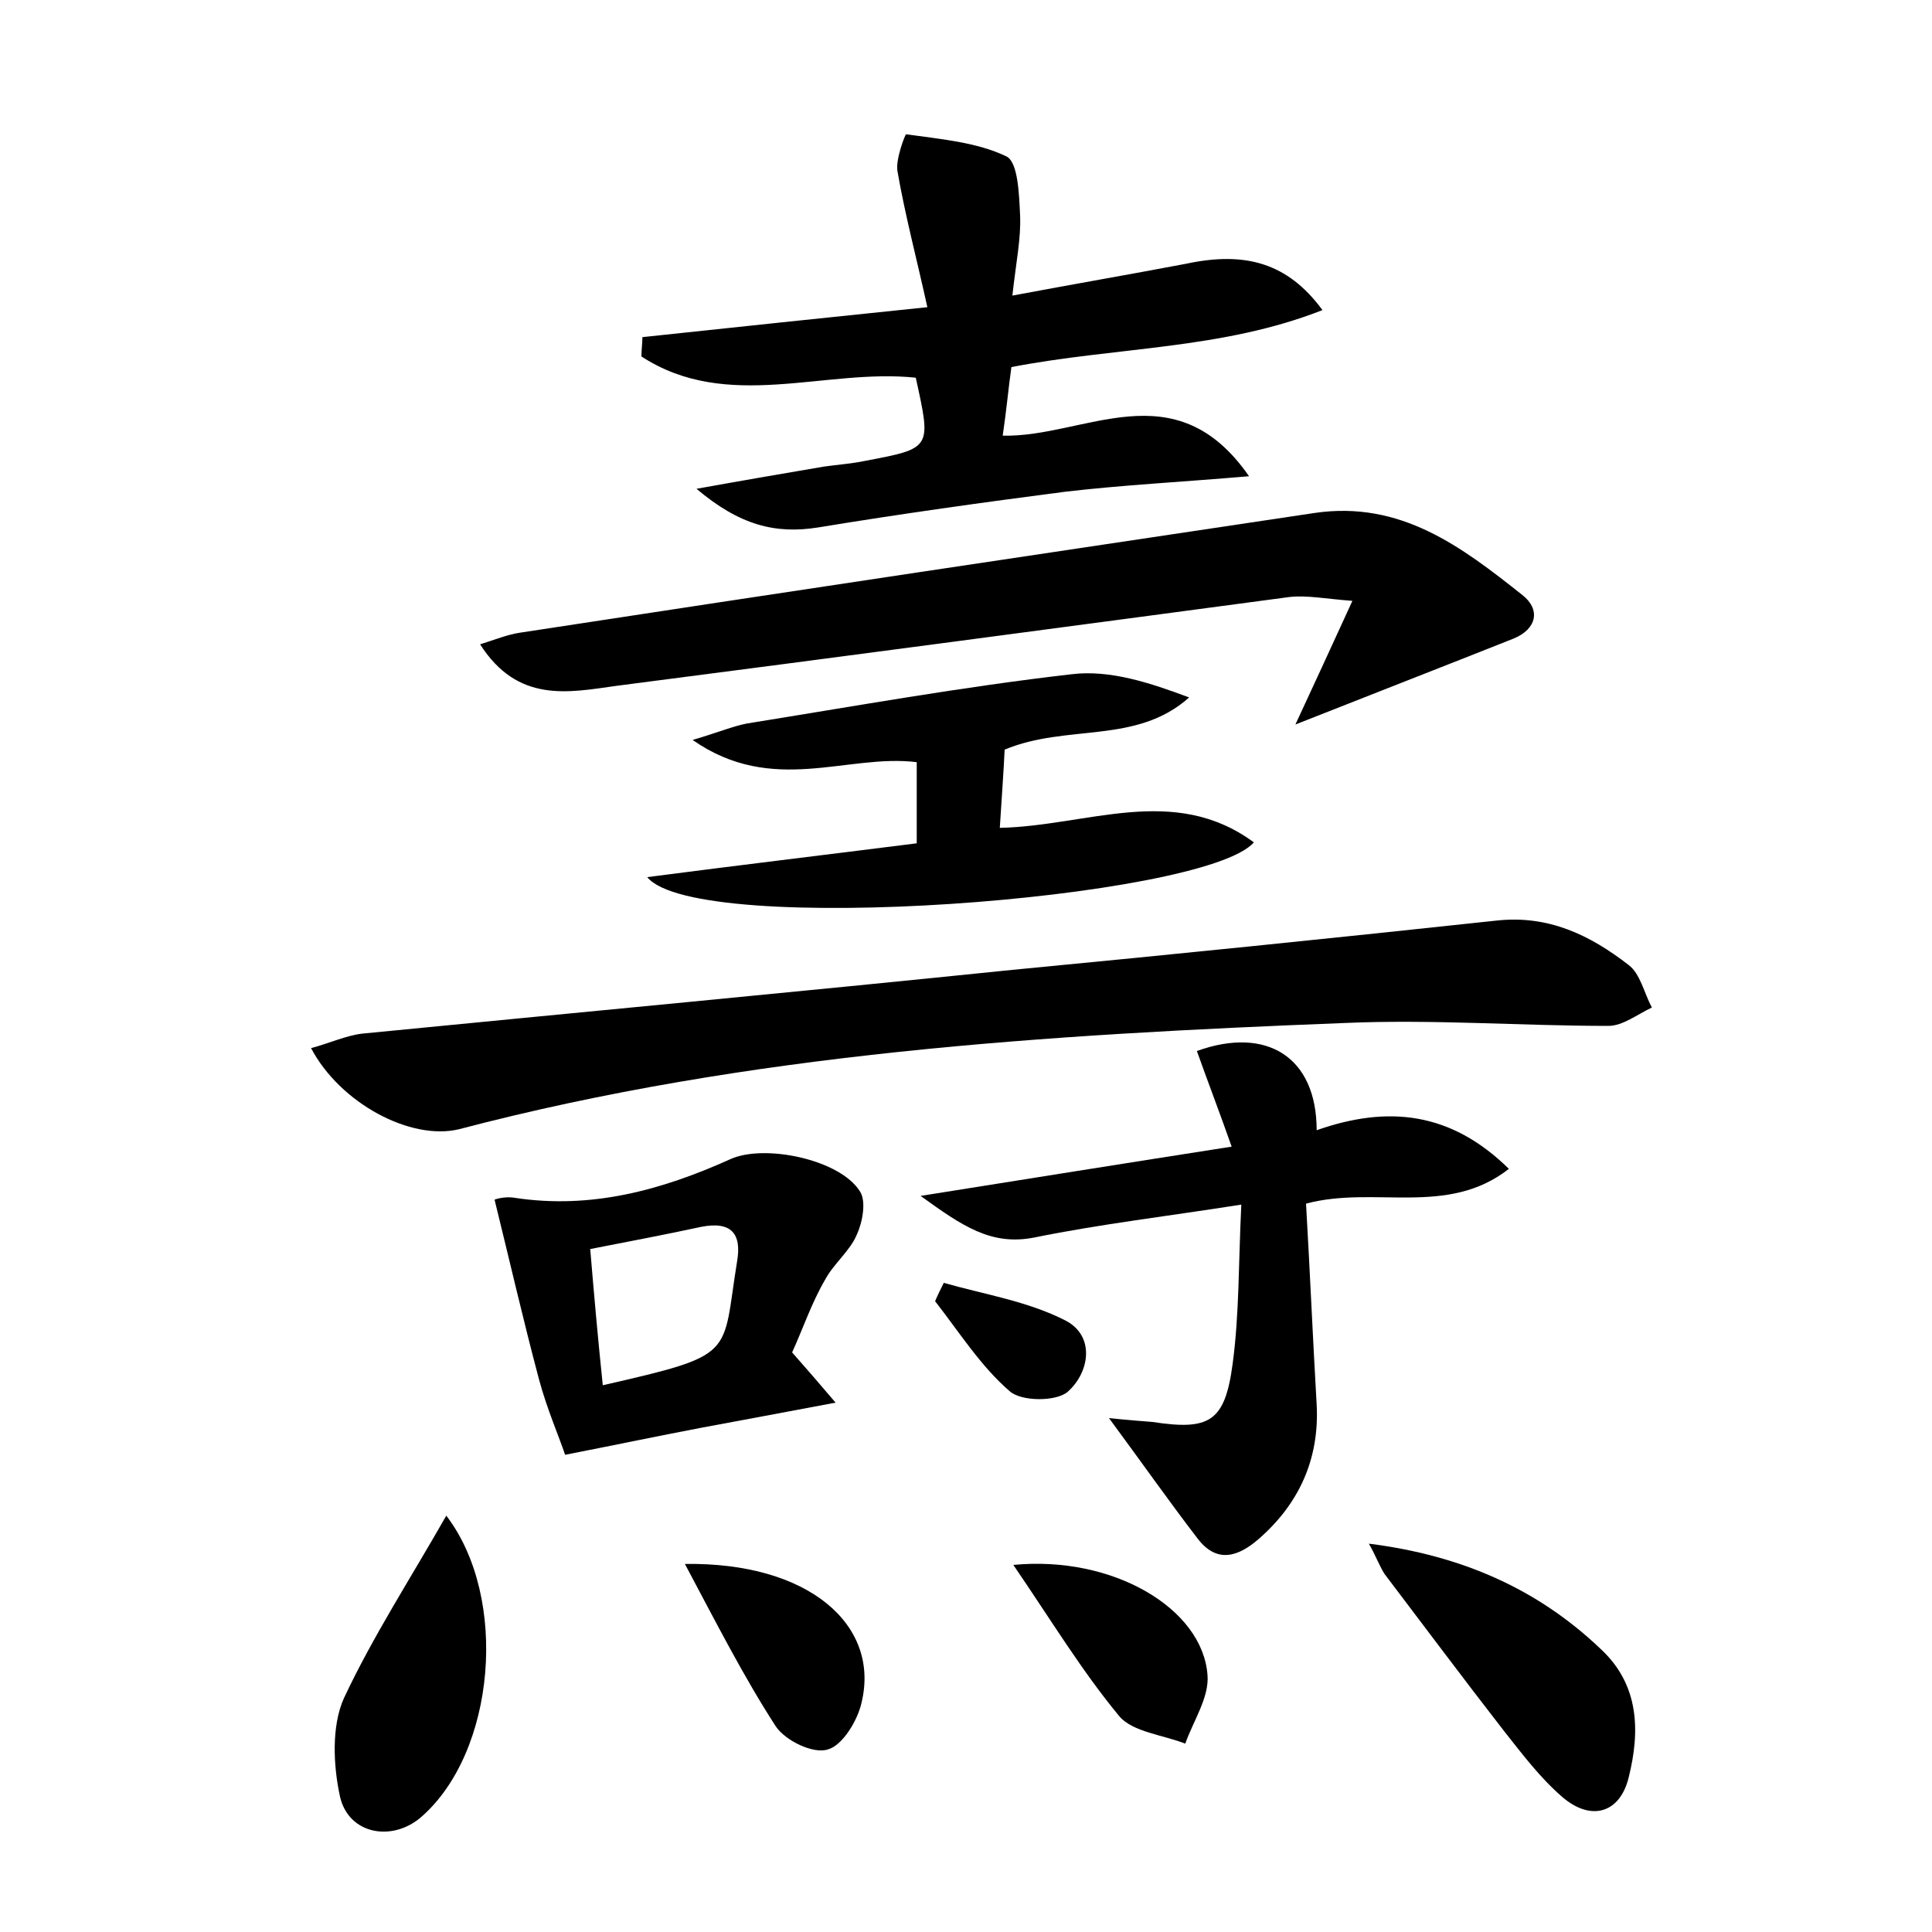 <?xml version="1.0" encoding="utf-8"?>
<!-- Generator: Adobe Illustrator 22.0.0, SVG Export Plug-In . SVG Version: 6.00 Build 0)  -->
<svg version="1.1" id="图层_1" xmlns="http://www.w3.org/2000/svg" xmlns:xlink="http://www.w3.org/1999/xlink" x="0px" y="0px"
	 viewBox="0 0 200 200" style="enable-background:new 0 0 200 200;" xml:space="preserve">
<style type="text/css">
	.st1{fill:#010000;}
	.st4{fill:#fbfafc;}
</style>
<g>
	
	<path d="M32.2,108.5c1.9-0.5,3.6-1.3,5.3-1.5c22.4-2.2,44.9-4.3,67.3-6.6c16.7-1.6,33.4-3.3,50.1-5.1c5.4-0.6,9.7,1.5,13.7,4.6
		c1.2,0.9,1.6,2.9,2.4,4.4c-1.5,0.7-3,1.9-4.5,1.9c-9.1,0-18.2-0.7-27.3-0.3c-30.8,1.2-61.6,3.1-91.7,11
		C42.5,118.1,35.2,114.2,32.2,108.5z"/>
	<path d="M129.3,49.3c-7,0.6-13,0.9-19,1.6c-8.5,1.1-17.1,2.3-25.6,3.7c-4.4,0.7-8.1-0.2-12.6-4c5-0.9,9.1-1.6,13.2-2.3
		c1.4-0.2,2.9-0.3,4.3-0.6c6.9-1.3,6.8-1.3,5.2-8.6c-9.4-1-19.5,3.6-28.4-2.2c0-0.7,0.1-1.3,0.1-2c9.4-1,18.8-2,29.5-3.1
		c-1.1-5-2.3-9.5-3.1-14.1c-0.2-1.2,0.8-3.8,0.9-3.8c3.5,0.5,7.3,0.8,10.4,2.3c1.2,0.6,1.3,4,1.4,6.1c0.1,2.4-0.4,4.7-0.8,8.3
		c6.4-1.2,12.2-2.2,18-3.3c6.1-1.3,10.5-0.1,14.1,4.8c-10.4,4.1-21.3,3.8-32.2,5.9c-0.3,2.1-0.5,4.4-0.9,7.1
		C112.3,45.3,121.6,38.2,129.3,49.3z"/>
	<path d="M134.1,75c2-4.3,3.7-8,5.9-12.8c-2.7-0.2-4.7-0.6-6.5-0.4C110.3,64.9,87,68,63.8,71c-5,0.7-10.2,1.8-14.1-4.3
		c1.6-0.5,2.8-1,4.1-1.2c27.4-4.2,54.9-8.3,82.3-12.4c8.9-1.3,15.2,3.5,21.5,8.5c1.9,1.5,1.5,3.5-0.9,4.5
		C149.4,69,142.2,71.8,134.1,75z"/>
	<path d="M136.3,117c7.4-2.6,13.9-1.9,19.9,4c-6.4,5-13.9,1.7-21,3.6c0.4,6.9,0.7,13.9,1.1,20.8c0.3,5.6-1.8,10.3-6.1,14
		c-2,1.7-4.2,2.5-6.2-0.1c-3-3.9-5.8-7.9-9.2-12.5c1.9,0.2,3.2,0.3,4.5,0.4c5.9,0.9,7.5,0,8.3-6c0.7-5.2,0.6-10.4,0.9-16.5
		c-7.6,1.2-14.5,2-21.4,3.4c-4.5,0.9-7.5-1.2-11.8-4.3c11.3-1.8,21.3-3.4,32.2-5.1c-1.3-3.7-2.5-6.8-3.6-9.9
		C131.1,106.2,136.3,109.4,136.3,117z"/>
	<path d="M67,90.8c9.2-1.2,18.4-2.3,27.9-3.5c0-2.8,0-5.5,0-8.4c-7.2-0.9-14.9,3.5-23.2-2.3c2.7-0.8,4.1-1.4,5.6-1.7
		c11.2-1.8,22.3-3.8,33.6-5.1c4-0.5,8.2,0.9,12.2,2.4c-5.5,4.9-12.6,2.7-19.1,5.4c-0.1,2.2-0.3,4.9-0.5,8.1c9.1-0.2,18-4.6,26.3,1.5
		C124.7,93.1,72.1,97.1,67,90.8z"/>
	<path d="M82,140c1.5,1.7,2.8,3.2,4.5,5.2c-5.3,1-9.6,1.8-13.9,2.6c-4.2,0.8-8.5,1.7-14.1,2.8c-0.6-1.8-1.9-4.8-2.7-7.8
		c-1.6-6-3-12.1-4.6-18.6c-0.1,0,1-0.4,2.1-0.2c7.9,1.2,15.2-0.8,22.3-4c3.5-1.6,11.3,0,13.4,3.3c0.7,1,0.3,3.2-0.3,4.5
		c-0.7,1.7-2.4,3-3.3,4.7C84,134.9,83.1,137.6,82,140z M62.4,143.4c14-3.2,12.3-3,13.9-12.8c0.5-2.9-0.6-4.2-3.7-3.6
		c-3.7,0.8-7.4,1.5-11.5,2.3C61.5,134.1,61.9,138.6,62.4,143.4z"/>
	<path d="M141.7,159.8c9.6,1.2,17.5,4.7,24,10.9c4,3.7,4.1,8.5,2.9,13.3c-0.9,3.7-3.9,4.6-6.9,2c-2.3-2-4.1-4.4-6-6.8
		c-4.2-5.4-8.3-10.9-12.4-16.3C142.7,161.9,142.3,160.8,141.7,159.8z"/>
	<path d="M46.2,156.9c6.5,8.5,5.1,24.5-2.6,31.2c-3,2.6-7.5,1.8-8.4-2.1c-0.7-3.2-0.9-7.3,0.4-10.2
		C38.6,169.4,42.5,163.4,46.2,156.9z"/>
	<path d="M70.9,161.9c12.8-0.2,20.2,6.3,18.3,14.3c-0.4,1.9-2,4.5-3.5,4.9c-1.5,0.5-4.4-0.9-5.4-2.4C77,173.6,74.2,168.1,70.9,161.9
		z"/>
	<path d="M104.9,162c10.3-1,19.6,4.5,20.1,11.4c0.2,2.3-1.5,4.8-2.3,7.1c-2.3-0.9-5.4-1.2-6.8-2.8C112,173,108.8,167.7,104.9,162z"
		/>
	<path d="M97.7,132.8c4.2,1.2,8.7,1.9,12.6,3.9c3.1,1.6,2.5,5.4,0.2,7.4c-1.2,1-4.8,1-6-0.1c-3-2.6-5.2-6.1-7.7-9.3
		C97.1,134,97.4,133.4,97.7,132.8z"/>
	
</g>
</svg>
